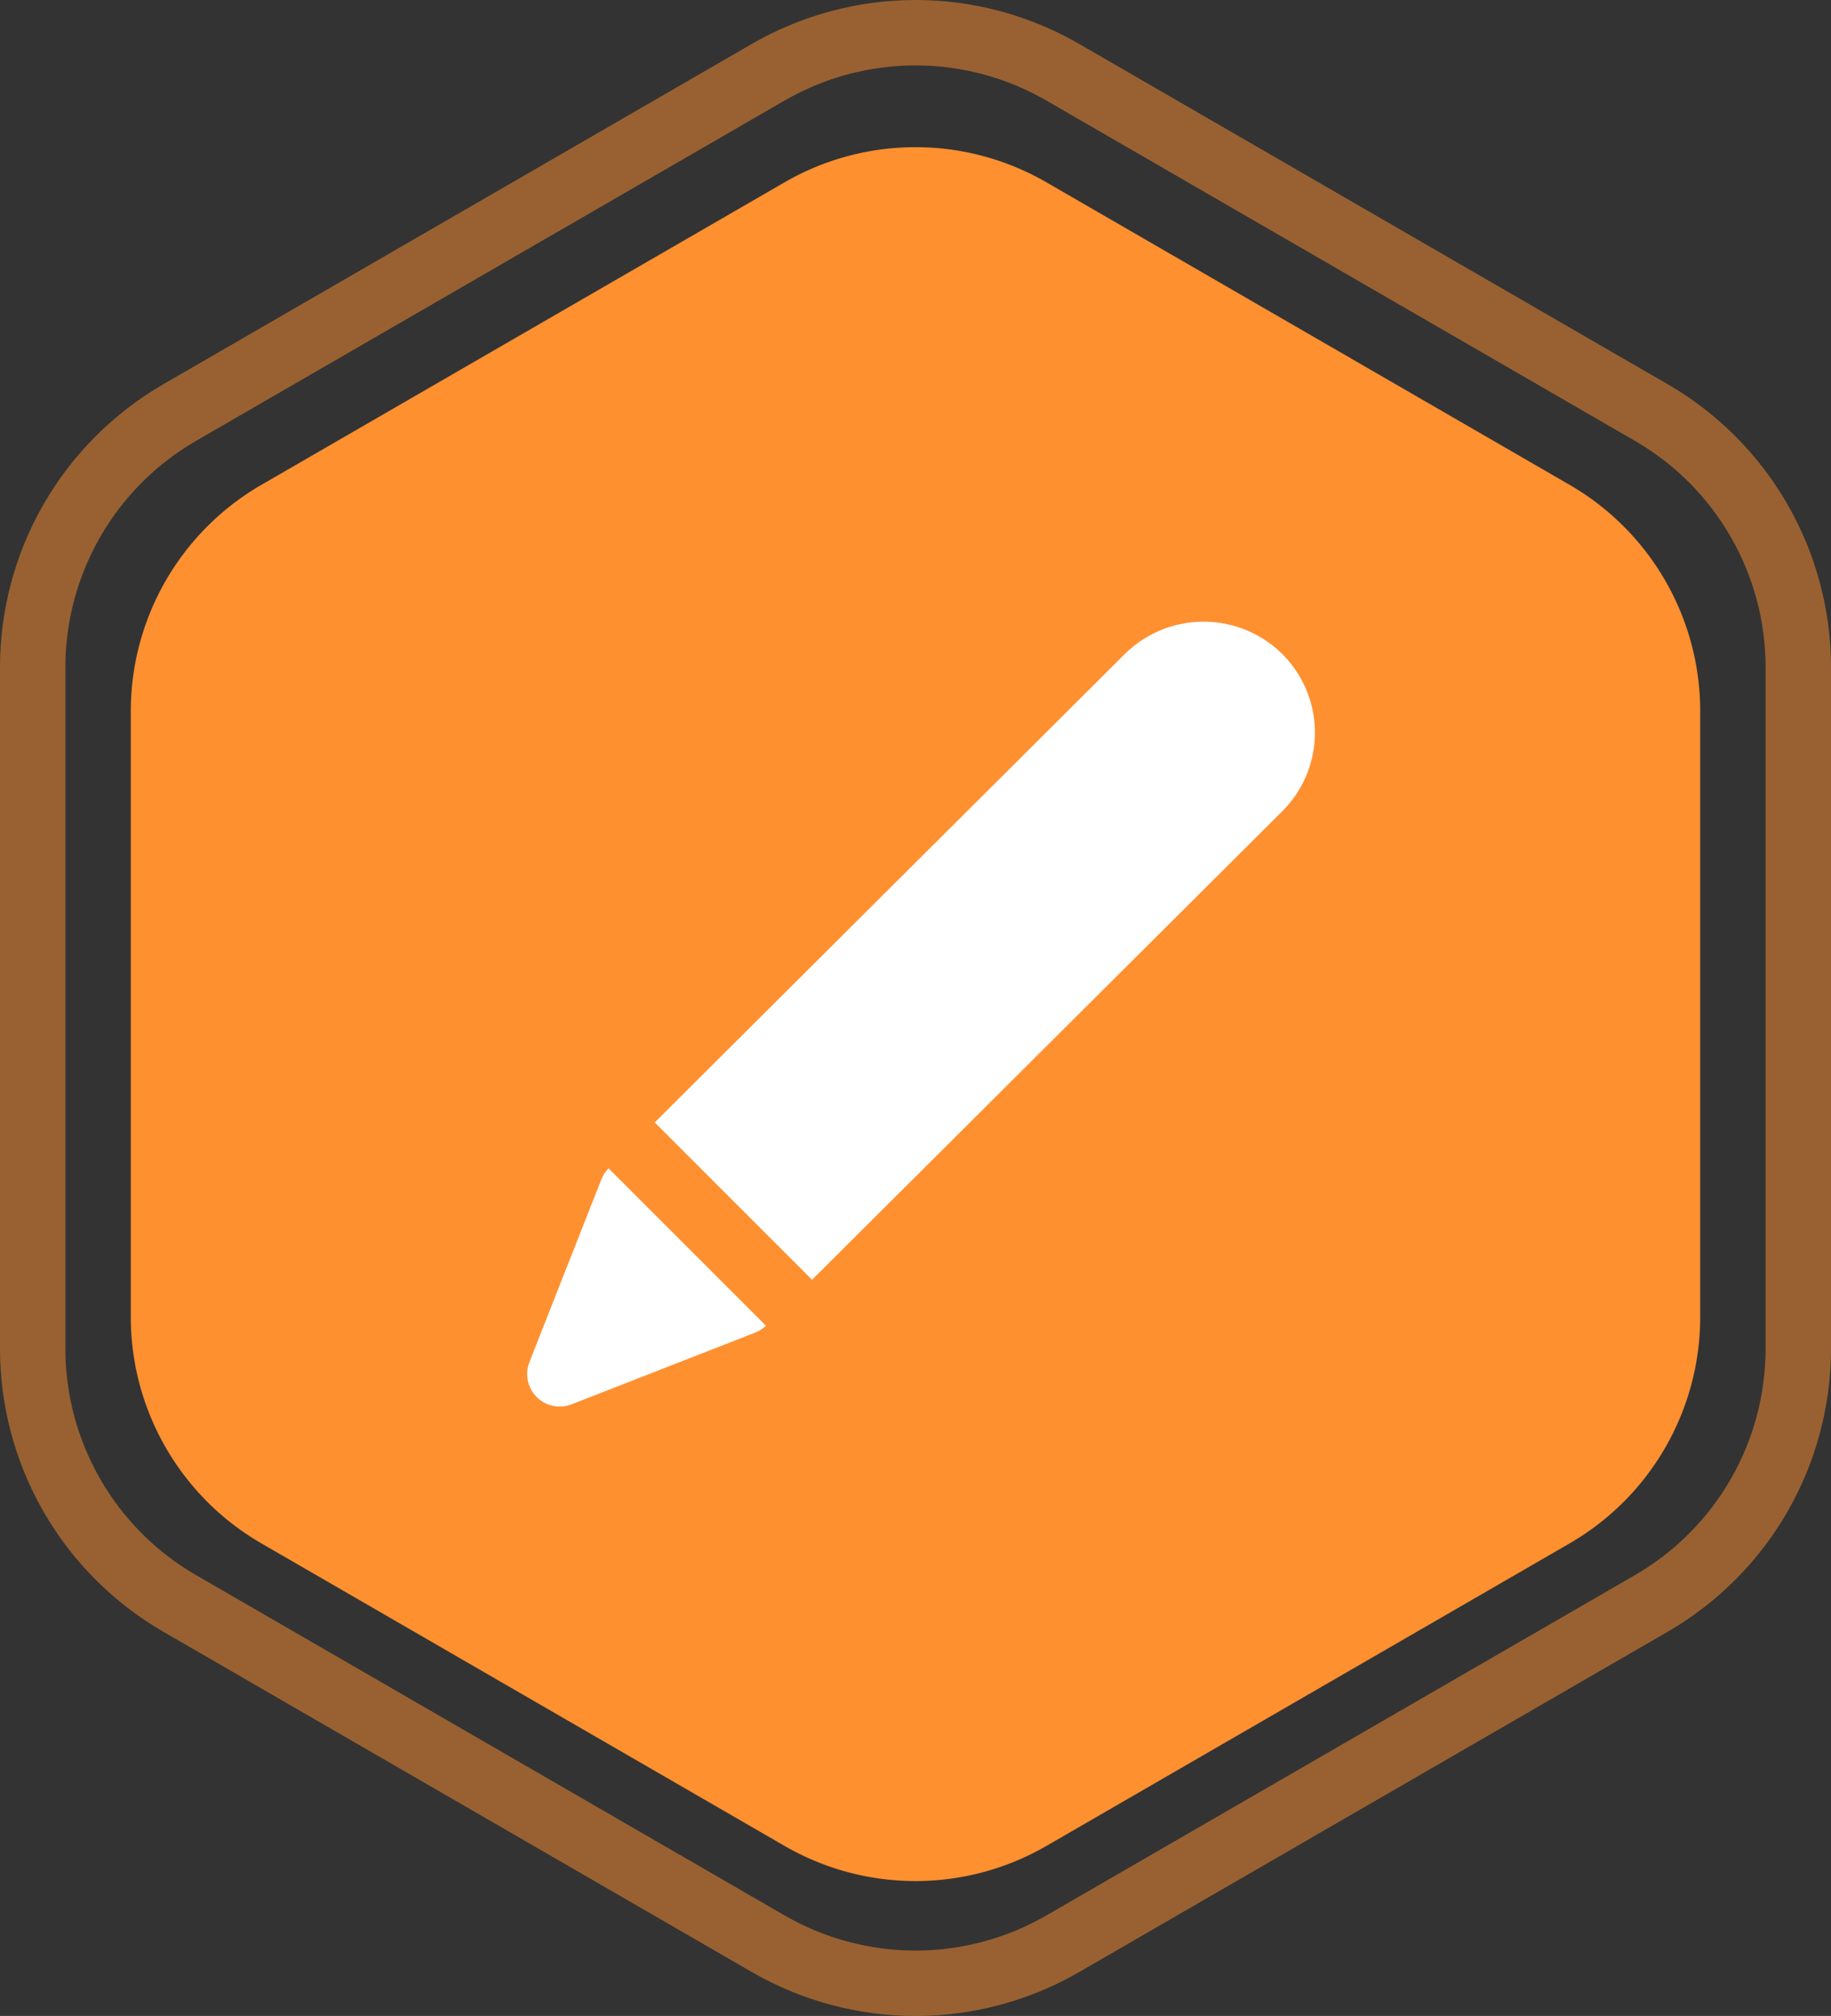 <svg xmlns="http://www.w3.org/2000/svg" width="112" height="123.287" viewBox="0 0 112 123.287"><rect x="0" y="0" width="112" height="123.287" fill="#333333" stroke="none"/><g transform="translate(-1643 739.519)"><g transform="translate(-98.5 39.5)"><path d="M74.019,0A16,16,0,0,1,87.87,7.992l18.5,32a16,16,0,0,1,0,16.016l-18.5,32A16,16,0,0,1,74.019,96H36.981A16,16,0,0,1,23.13,88.008l-18.5-32a16,16,0,0,1,0-16.016l18.5-32A16,16,0,0,1,36.981,0Z" transform="translate(1845.5 -772.5) rotate(90)" fill="#ff9030"/><g transform="translate(1626 -741)"><path d="M244.947,1.983a6.85,6.85,0,0,0-9.641,0l-28.75,28.64,9.623,9.623,28.769-28.658a6.781,6.781,0,0,0,0-9.6Z" transform="translate(-51.007)" fill="#fff"/><path d="M152.728,251.991a1.98,1.98,0,0,0-.447.679l-4.4,11.178a1.991,1.991,0,0,0,2.583,2.573l11.222-4.382a1.992,1.992,0,0,0,.663-.427Z" transform="translate(0 -218.558)" fill="#fff"/></g></g><g transform="translate(0.5 163.5)" opacity="0.5"><g transform="translate(1750.5 -901.5) rotate(90)" fill="none"><path d="M80.956,0A16,16,0,0,1,94.808,7.992l20.813,36a16,16,0,0,1,0,16.016l-20.813,36A16,16,0,0,1,80.956,104H39.294a16,16,0,0,1-13.852-7.992l-20.812-36a16,16,0,0,1,0-16.016l20.813-36A16,16,0,0,1,39.294,0Z" stroke="none"/><path d="M 39.294 0 C 33.581 0 28.301 3.046 25.442 7.992 L 4.63 43.992 C 1.765 48.946 1.765 55.054 4.63 60.008 L 25.442 96.008 C 28.301 100.954 33.581 104 39.294 104 L 80.956 104 C 86.669 104 91.949 100.954 94.808 96.008 L 115.62 60.008 C 118.485 55.054 118.485 48.946 115.62 43.992 L 94.808 7.992 C 91.949 3.046 86.669 0 80.956 0 L 39.294 0 M 39.294 -4 L 80.956 -4 C 84.46 -4 87.916 -3.074 90.951 -1.323 C 93.986 0.428 96.517 2.957 98.271 5.99 L 119.083 41.99 C 120.84 45.029 121.769 48.49 121.769 52 C 121.769 55.51 120.84 58.971 119.083 62.01 L 98.271 98.01 C 96.517 101.043 93.986 103.572 90.951 105.323 C 87.916 107.074 84.46 108 80.956 108 L 39.294 108 C 35.79 108 32.334 107.074 29.299 105.323 C 26.264 103.572 23.733 101.043 21.979 98.01 L 1.167 62.01 C -0.59 58.971 -1.519 55.51 -1.519 52 C -1.519 48.49 -0.59 45.029 1.167 41.99 L 21.979 5.99 C 23.733 2.957 26.264 0.428 29.299 -1.323 C 32.334 -3.074 35.79 -4 39.294 -4 Z" stroke="none" fill="#ff9030"/></g></g></g></svg>